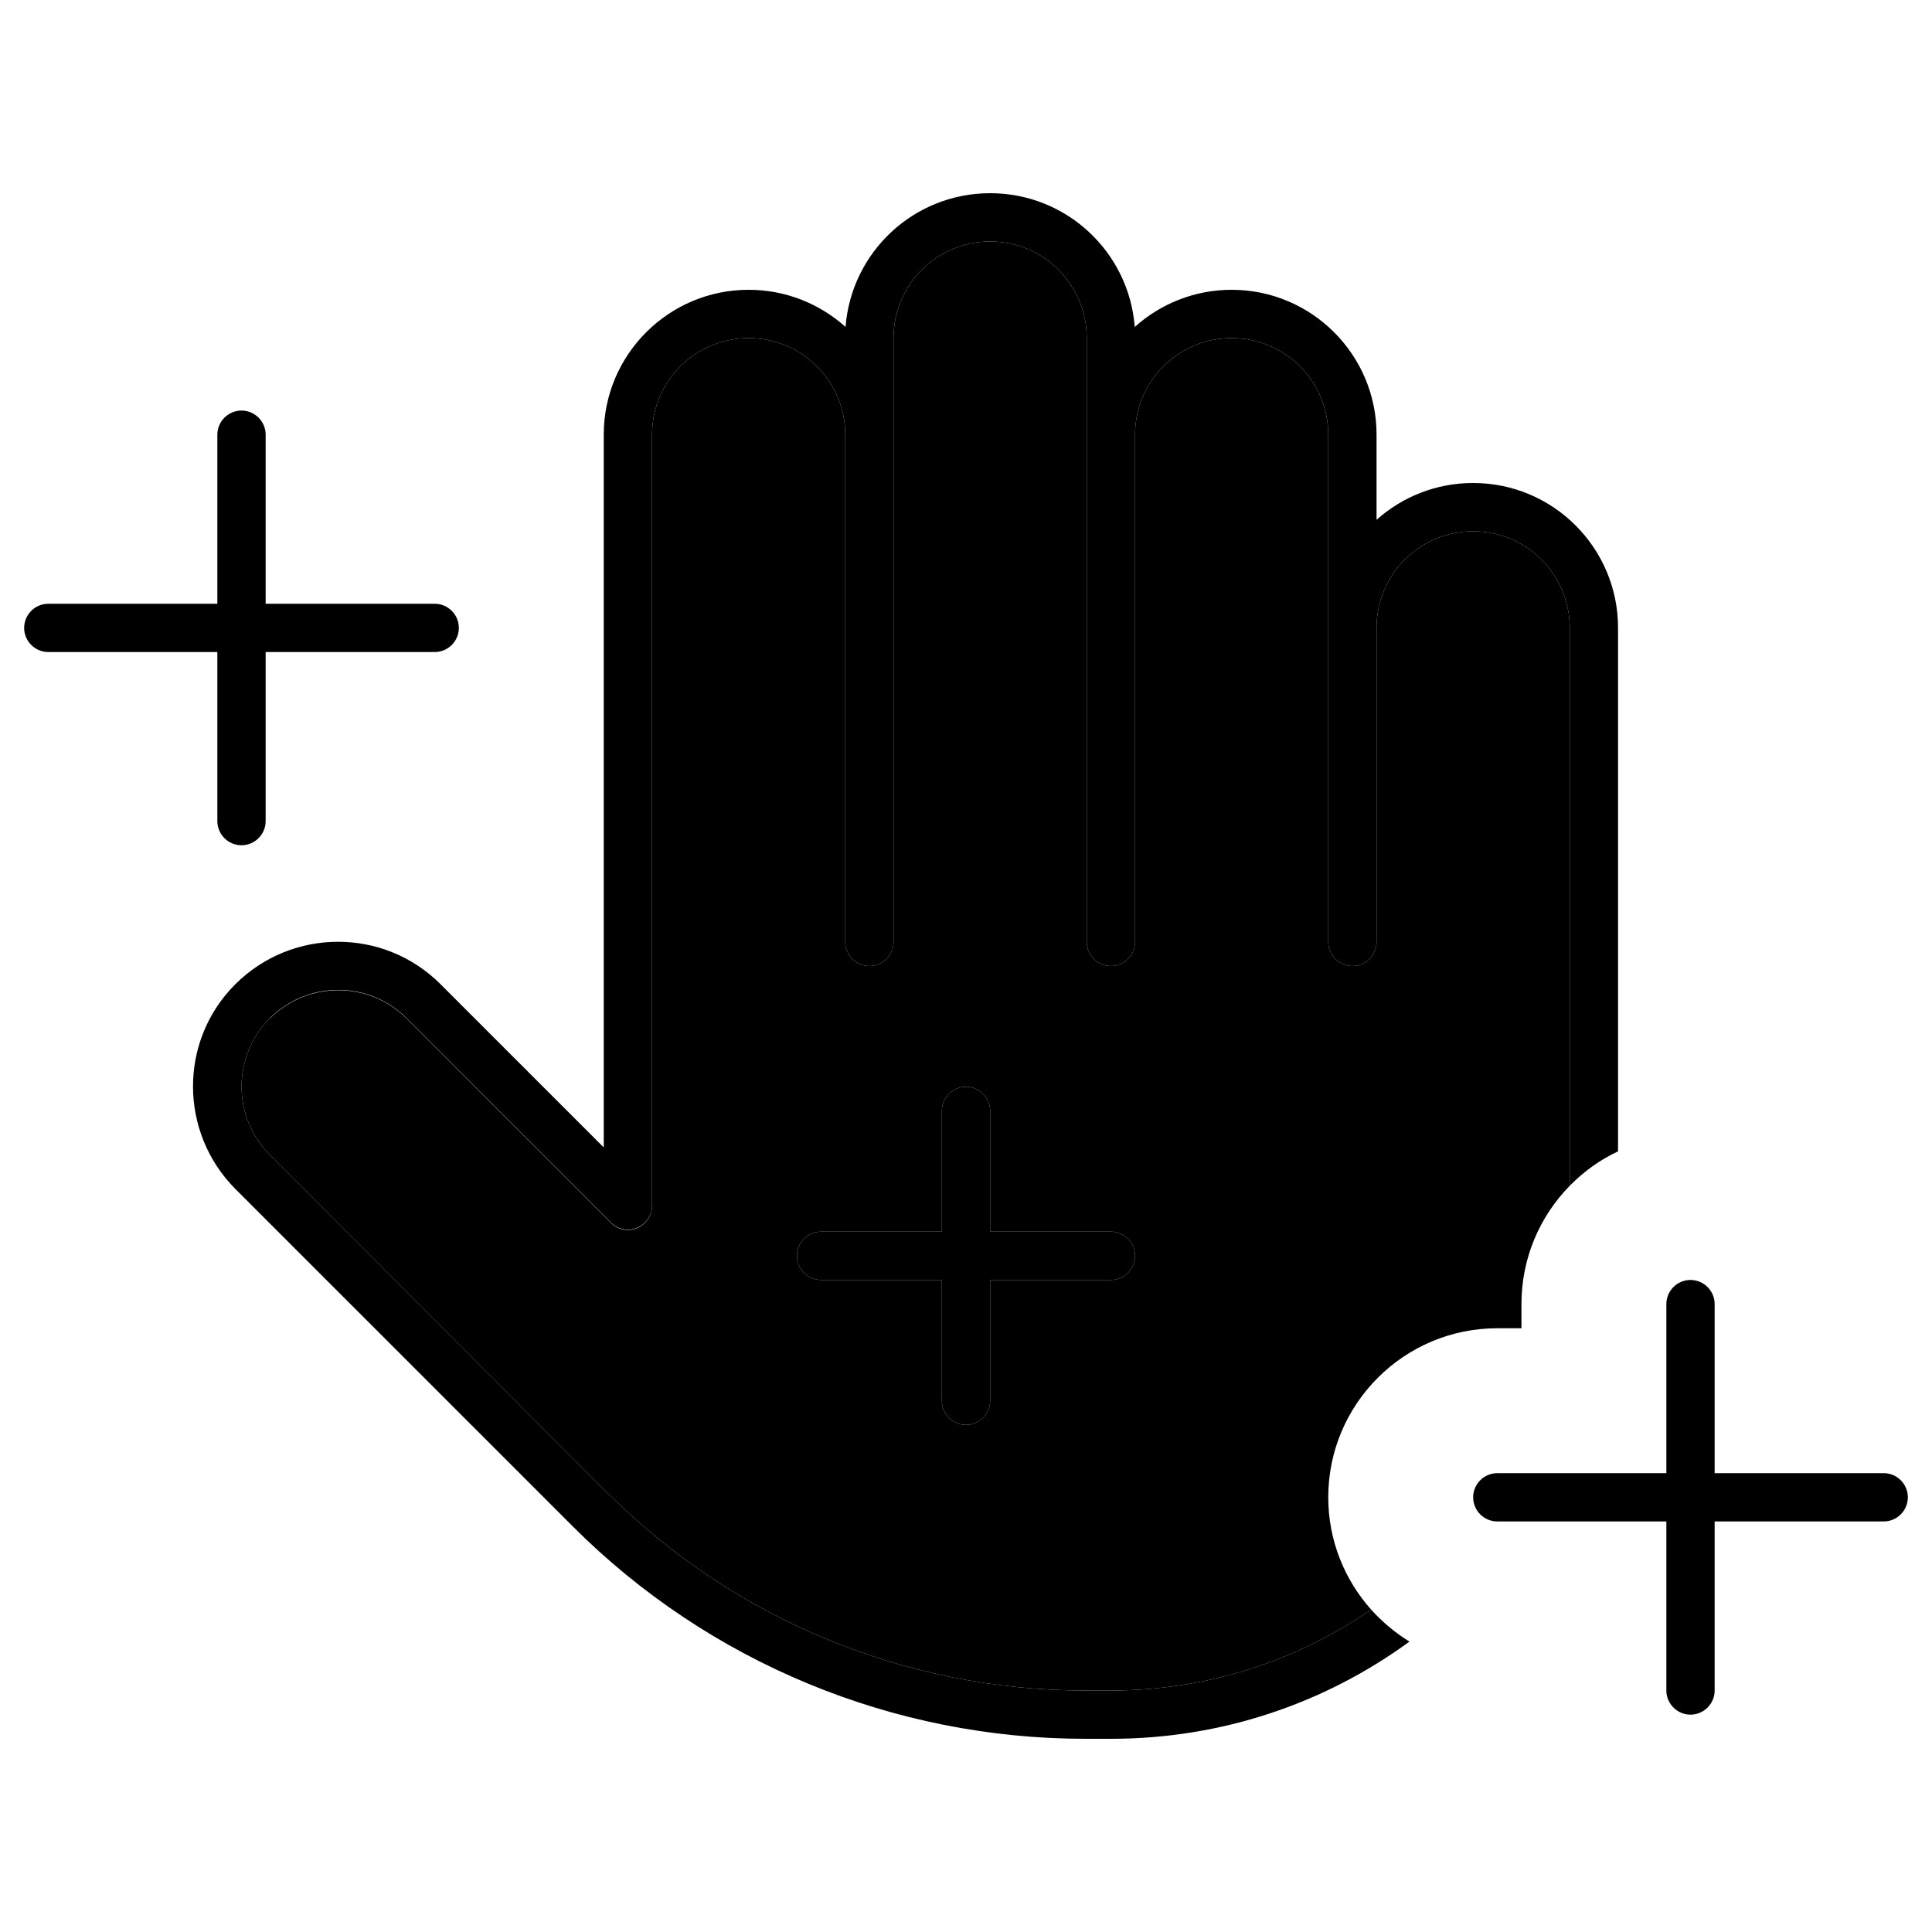 <svg xmlns="http://www.w3.org/2000/svg" width="24" height="24" viewBox="0 0 640 512"><path class="pr-icon-duotone-secondary" d="M89.4 273.4c12.5-12.5 32.8-12.5 45.3 0l67.7 67.7c2.3 2.3 5.7 3 8.7 1.7s4.9-4.2 4.9-7.4L216 80c0-17.7 14.3-32 32-32s32 14.3 32 32l0 168c0 4.4 3.6 8 8 8s8-3.6 8-8l0-176 0-24c0-17.7 14.3-32 32-32s32 14.3 32 32l0 24 0 8 0 168c0 4.4 3.6 8 8 8s8-3.6 8-8l0-168c0-17.7 14.3-32 32-32s32 14.3 32 32l0 56 0 8 0 56 0 48c0 4.4 3.6 8 8 8s8-3.6 8-8l0-48 0-56c0-17.7 14.3-32 32-32s32 14.3 32 32l0 184.8c-9.9 10.1-16 23.9-16 39.2l0 8-8 0c-30.9 0-56 25.1-56 56c0 14.3 5.4 27.3 14.2 37.2C429.7 486.1 400 496 368 496l-8.5 0c-59.4 0-116.4-23.6-158.4-65.6L89.4 318.6c-12.5-12.5-12.5-32.8 0-45.3zM264 352c0 4.4 3.6 8 8 8l40 0 0 40c0 4.4 3.6 8 8 8s8-3.6 8-8l0-40 40 0c4.4 0 8-3.6 8-8s-3.6-8-8-8l-40 0 0-40c0-4.4-3.6-8-8-8s-8 3.6-8 8l0 40-40 0c-4.4 0-8 3.6-8 8z"/><path class="pr-icon-duotone-primary" d="M296 48c0-17.7 14.3-32 32-32s32 14.3 32 32l0 24 0 8 0 168c0 4.4 3.6 8 8 8s8-3.6 8-8l0-168c0-17.7 14.3-32 32-32s32 14.3 32 32l0 56 0 8 0 56 0 48c0 4.4 3.6 8 8 8s8-3.6 8-8l0-48 0-56c0-17.7 14.3-32 32-32s32 14.3 32 32l0 184.8c4.6-4.7 10-8.6 16-11.4L536 144c0-26.5-21.5-48-48-48c-12.3 0-23.5 4.6-32 12.2L456 80c0-26.5-21.5-48-48-48c-12.4 0-23.6 4.7-32.1 12.3C374 19.5 353.3 0 328 0s-46 19.5-47.9 44.3C271.6 36.7 260.4 32 248 32c-26.5 0-48 21.5-48 48l0 236.1-54.1-54.1c-18.7-18.7-49.1-18.7-67.9 0s-18.7 49.1 0 67.9L189.8 441.7c45 45 106.1 70.3 169.7 70.3l8.5 0c37 0 71.1-11.9 98.9-32.2c-4.7-2.9-9-6.5-12.7-10.6C429.7 486.1 400 496 368 496l-8.5 0c-59.4 0-116.4-23.6-158.4-65.6L89.4 318.6c-12.5-12.5-12.5-32.8 0-45.3s32.8-12.5 45.3 0l67.7 67.7c2.3 2.3 5.7 3 8.7 1.7s4.9-4.2 4.9-7.4L216 80c0-17.7 14.3-32 32-32s32 14.3 32 32c0 0 0 0 0 0l0 168c0 4.4 3.6 8 8 8s8-3.6 8-8l0-176c0 0 0 0 0 0l0-24zM88 80c0-4.4-3.6-8-8-8s-8 3.6-8 8l0 56-56 0c-4.4 0-8 3.6-8 8s3.6 8 8 8l56 0 0 56c0 4.4 3.6 8 8 8s8-3.6 8-8l0-56 56 0c4.4 0 8-3.6 8-8s-3.6-8-8-8l-56 0 0-56zM328 304c0-4.4-3.6-8-8-8s-8 3.6-8 8l0 40-40 0c-4.4 0-8 3.6-8 8s3.6 8 8 8l40 0 0 40c0 4.4 3.6 8 8 8s8-3.6 8-8l0-40 40 0c4.4 0 8-3.6 8-8s-3.6-8-8-8l-40 0 0-40zm240 64c0-4.4-3.6-8-8-8s-8 3.6-8 8l0 56-56 0c-4.4 0-8 3.6-8 8s3.6 8 8 8l56 0 0 56c0 4.4 3.6 8 8 8s8-3.6 8-8l0-56 56 0c4.4 0 8-3.6 8-8s-3.6-8-8-8l-56 0 0-56z"/></svg>